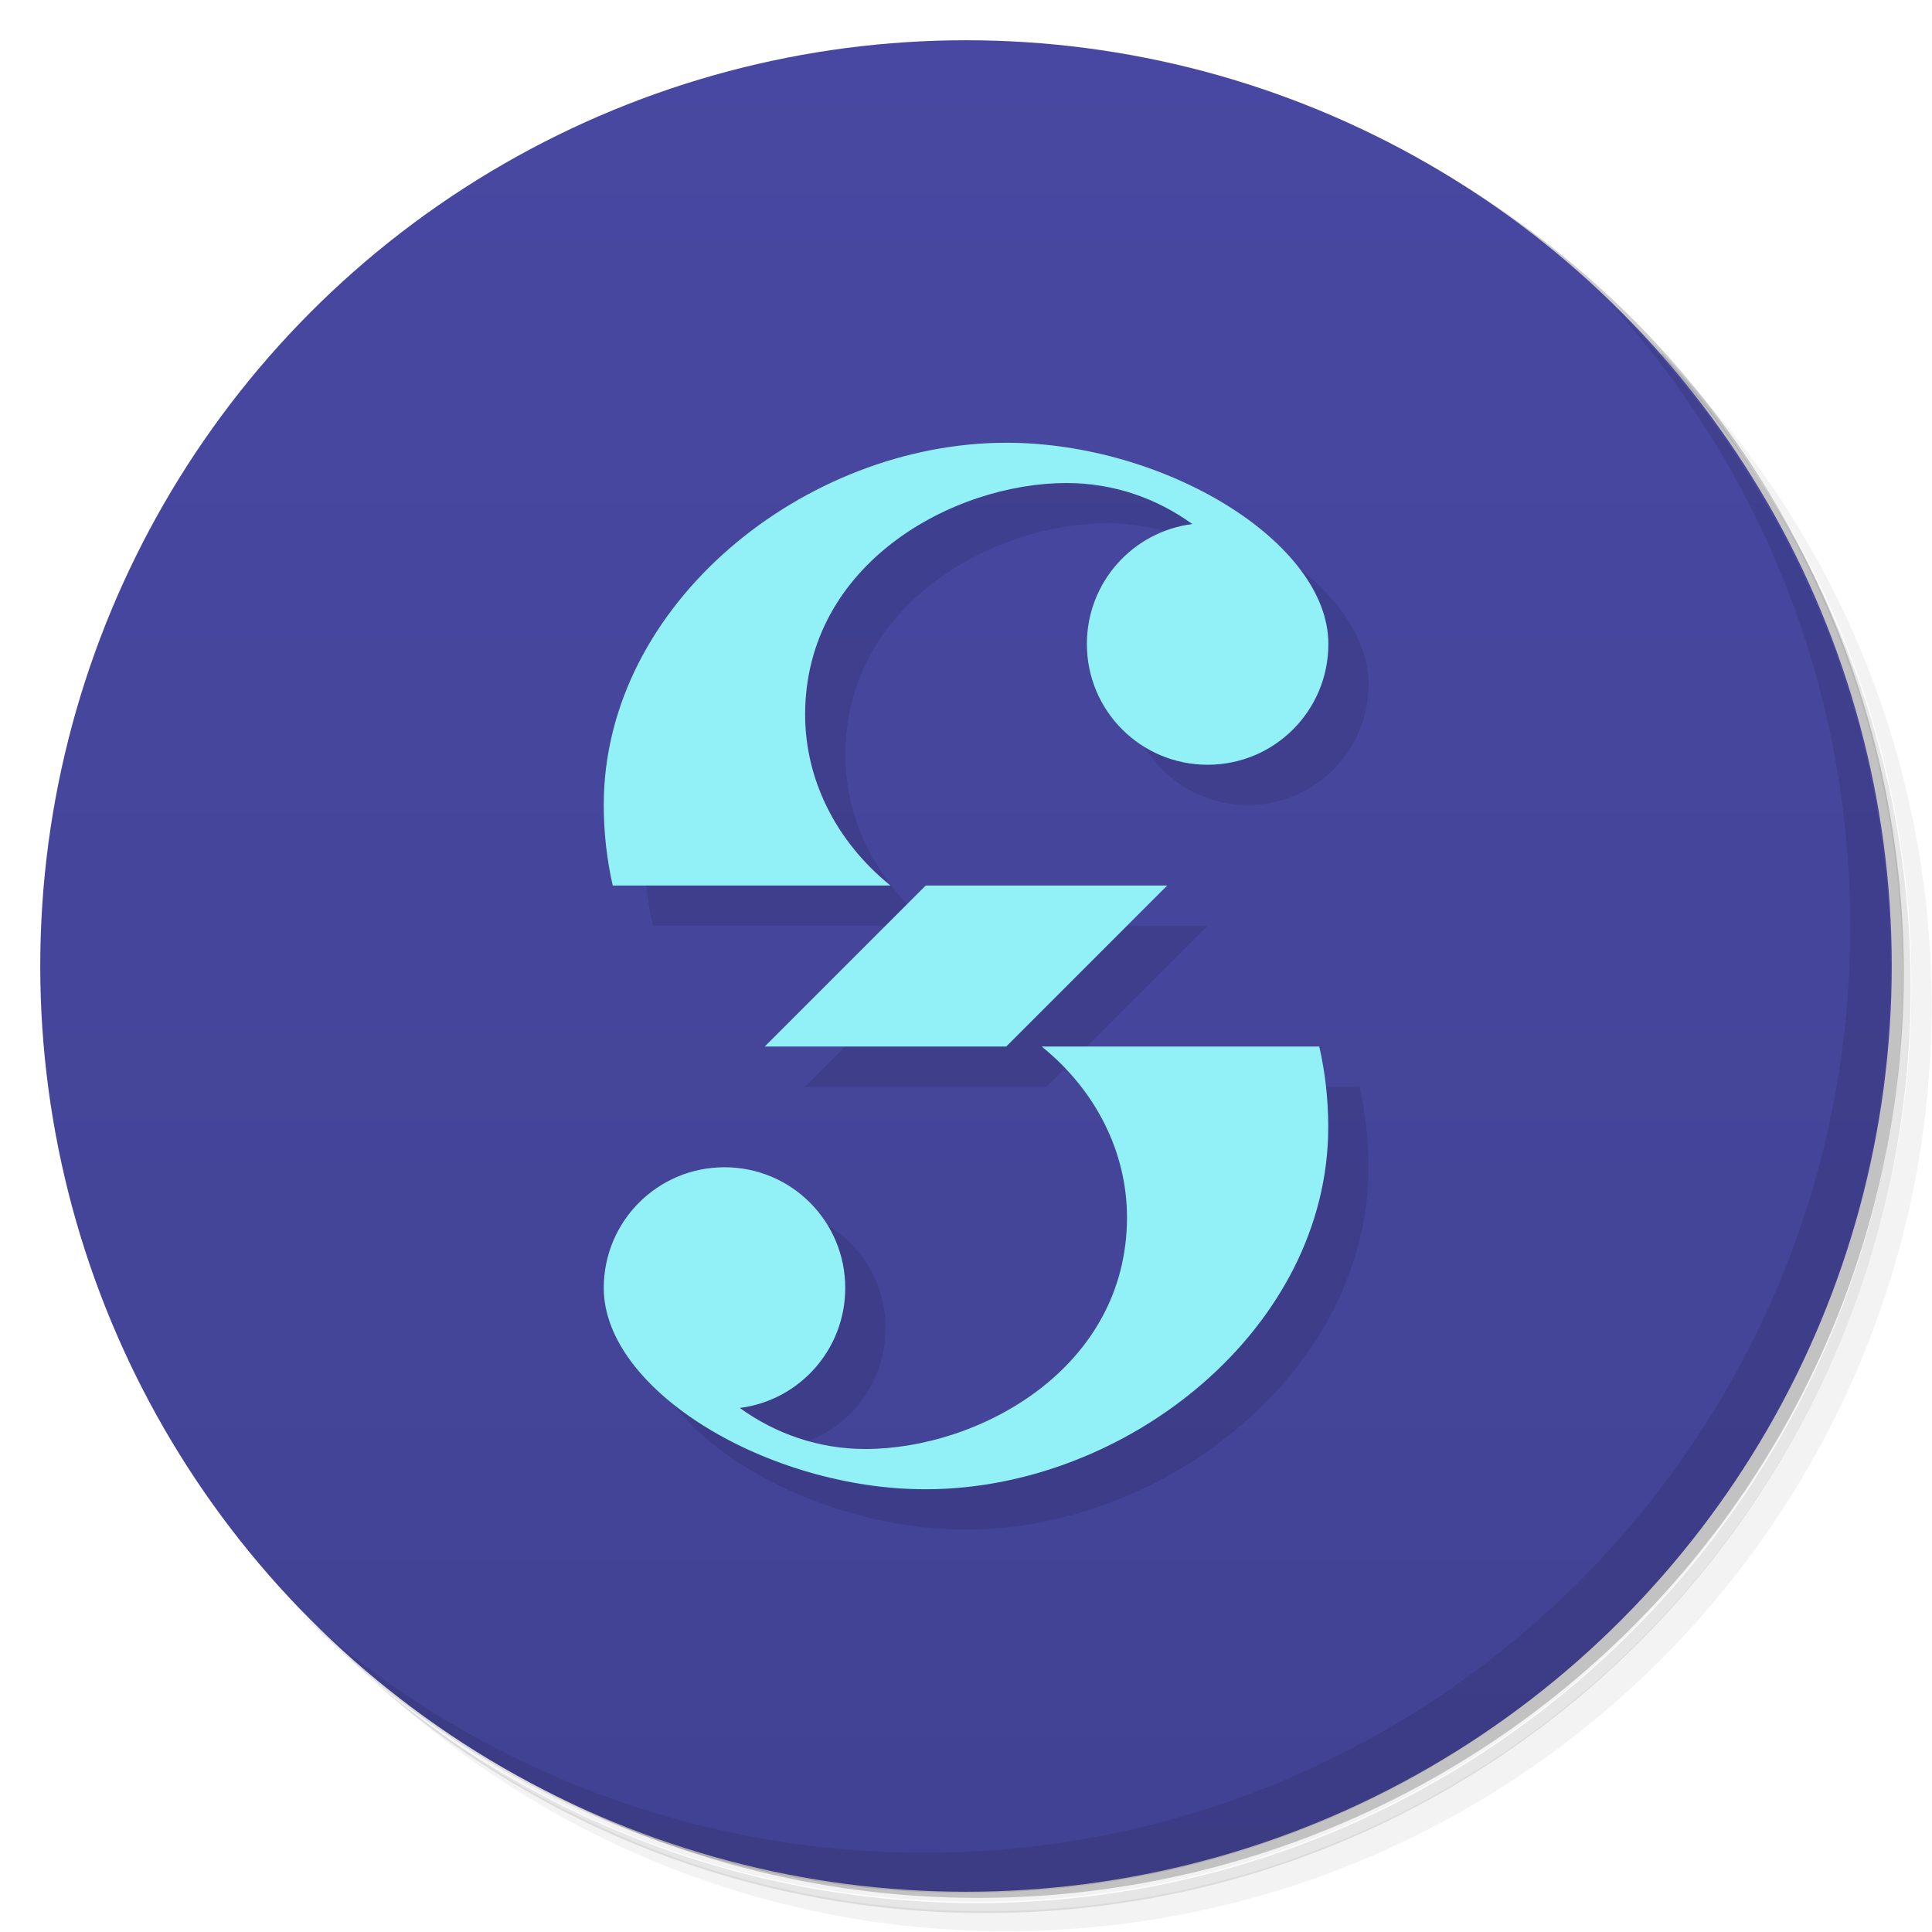 <svg version="1.1" viewBox="0 0 48 48" xmlns="http://www.w3.org/2000/svg">
 <defs>
  <linearGradient id="bg" x2="0" y1="1" y2="47" gradientUnits="userSpaceOnUse">
   <stop style="stop-color:#4848a2" offset="0"/>
   <stop style="stop-color:#424294" offset="1"/>
  </linearGradient>
 </defs>
 <path d="m36.3 5c5.86 4.06 9.69 10.8 9.69 18.5 0 12.4-10.1 22.5-22.5 22.5-7.67 0-14.4-3.83-18.5-9.69 1.04 1.82 2.31 3.5 3.78 4.97 4.08 3.71 9.51 5.97 15.5 5.97 12.7 0 23-10.3 23-23 0-5.95-2.26-11.4-5.97-15.5-1.47-1.48-3.15-2.74-4.97-3.78zm4.97 3.78c3.85 4.11 6.22 9.64 6.22 15.7 0 12.7-10.3 23-23 23-6.08 0-11.6-2.36-15.7-6.22 4.16 4.14 9.88 6.72 16.2 6.72 12.7 0 23-10.3 23-23 0-6.34-2.58-12.1-6.72-16.2z" style="opacity:.05"/>
 <path d="m41.3 8.78c3.71 4.08 5.97 9.51 5.97 15.5 0 12.7-10.3 23-23 23-5.95 0-11.4-2.26-15.5-5.97 4.11 3.85 9.64 6.22 15.7 6.22 12.7 0 23-10.3 23-23 0-6.08-2.36-11.6-6.22-15.7z" style="opacity:.1"/>
 <path d="m31.2 2.38c8.62 3.15 14.8 11.4 14.8 21.1 0 12.4-10.1 22.5-22.5 22.5-9.71 0-18-6.14-21.1-14.8a23 23 0 0 0 44.9-7 23 23 0 0 0-16-21.9z" style="opacity:.2"/>
 <circle cx="24" cy="24" r="23" style="fill:url(#bg)"/>
 <path d="m40 7.53c3.71 4.08 5.97 9.51 5.97 15.5 0 12.7-10.3 23-23 23-5.95 0-11.4-2.26-15.5-5.97 4.18 4.29 10 6.97 16.5 6.97 12.7 0 23-10.3 23-23 0-6.46-2.68-12.3-6.97-16.5z" style="opacity:.1"/>
 <path d="m26 12c-5 0-10 4-10 9 0 0.687 0.077 1.36 0.223 2h6.9c-1.35-1.09-2.12-2.63-2.12-4.25 0.007-3.76 3.69-5.75 6.5-5.75 1.16 0 2.23 0.378 3.12 1.02-1.48 0.187-2.62 1.45-2.62 2.98 0 1.66 1.34 3 3 3s3-1.34 3-3c0-2.54-4.08-5-8-5zm-2 11-4 4h6l4-4zm2.88 4c1.35 1.09 2.12 2.63 2.12 4.25-0.007 3.76-3.69 5.75-6.5 5.75-1.16 0-2.23-0.378-3.12-1.02 1.48-0.187 2.62-1.45 2.62-2.98 0-1.66-1.34-3-3-3s-3 1.34-3 3c0 2.54 4.08 5 8 5 5 0 10-4 10-9 0-0.687-0.077-1.36-0.223-2z" style="opacity:.1"/>
 <path d="m25 11c-5 0-10 4-10 9 0 0.687 0.077 1.36 0.223 2h6.9c-1.35-1.09-2.12-2.63-2.12-4.25 0.007-3.76 3.69-5.75 6.5-5.75 1.16 0 2.23 0.378 3.12 1.02-1.48 0.187-2.62 1.45-2.62 2.98 0 1.66 1.34 3 3 3s3-1.34 3-3c0-2.54-4.08-5-8-5zm-2 11-4 4h6l4-4zm2.88 4c1.35 1.09 2.12 2.63 2.12 4.25-0.007 3.76-3.69 5.75-6.5 5.75-1.16 0-2.23-0.378-3.12-1.02 1.48-0.187 2.62-1.45 2.62-2.98 0-1.66-1.34-3-3-3s-3 1.34-3 3c0 2.54 4.08 5 8 5 5 0 10-4 10-9 0-0.687-0.077-1.36-0.223-2z" style="fill:#92f0f7"/>
</svg>
